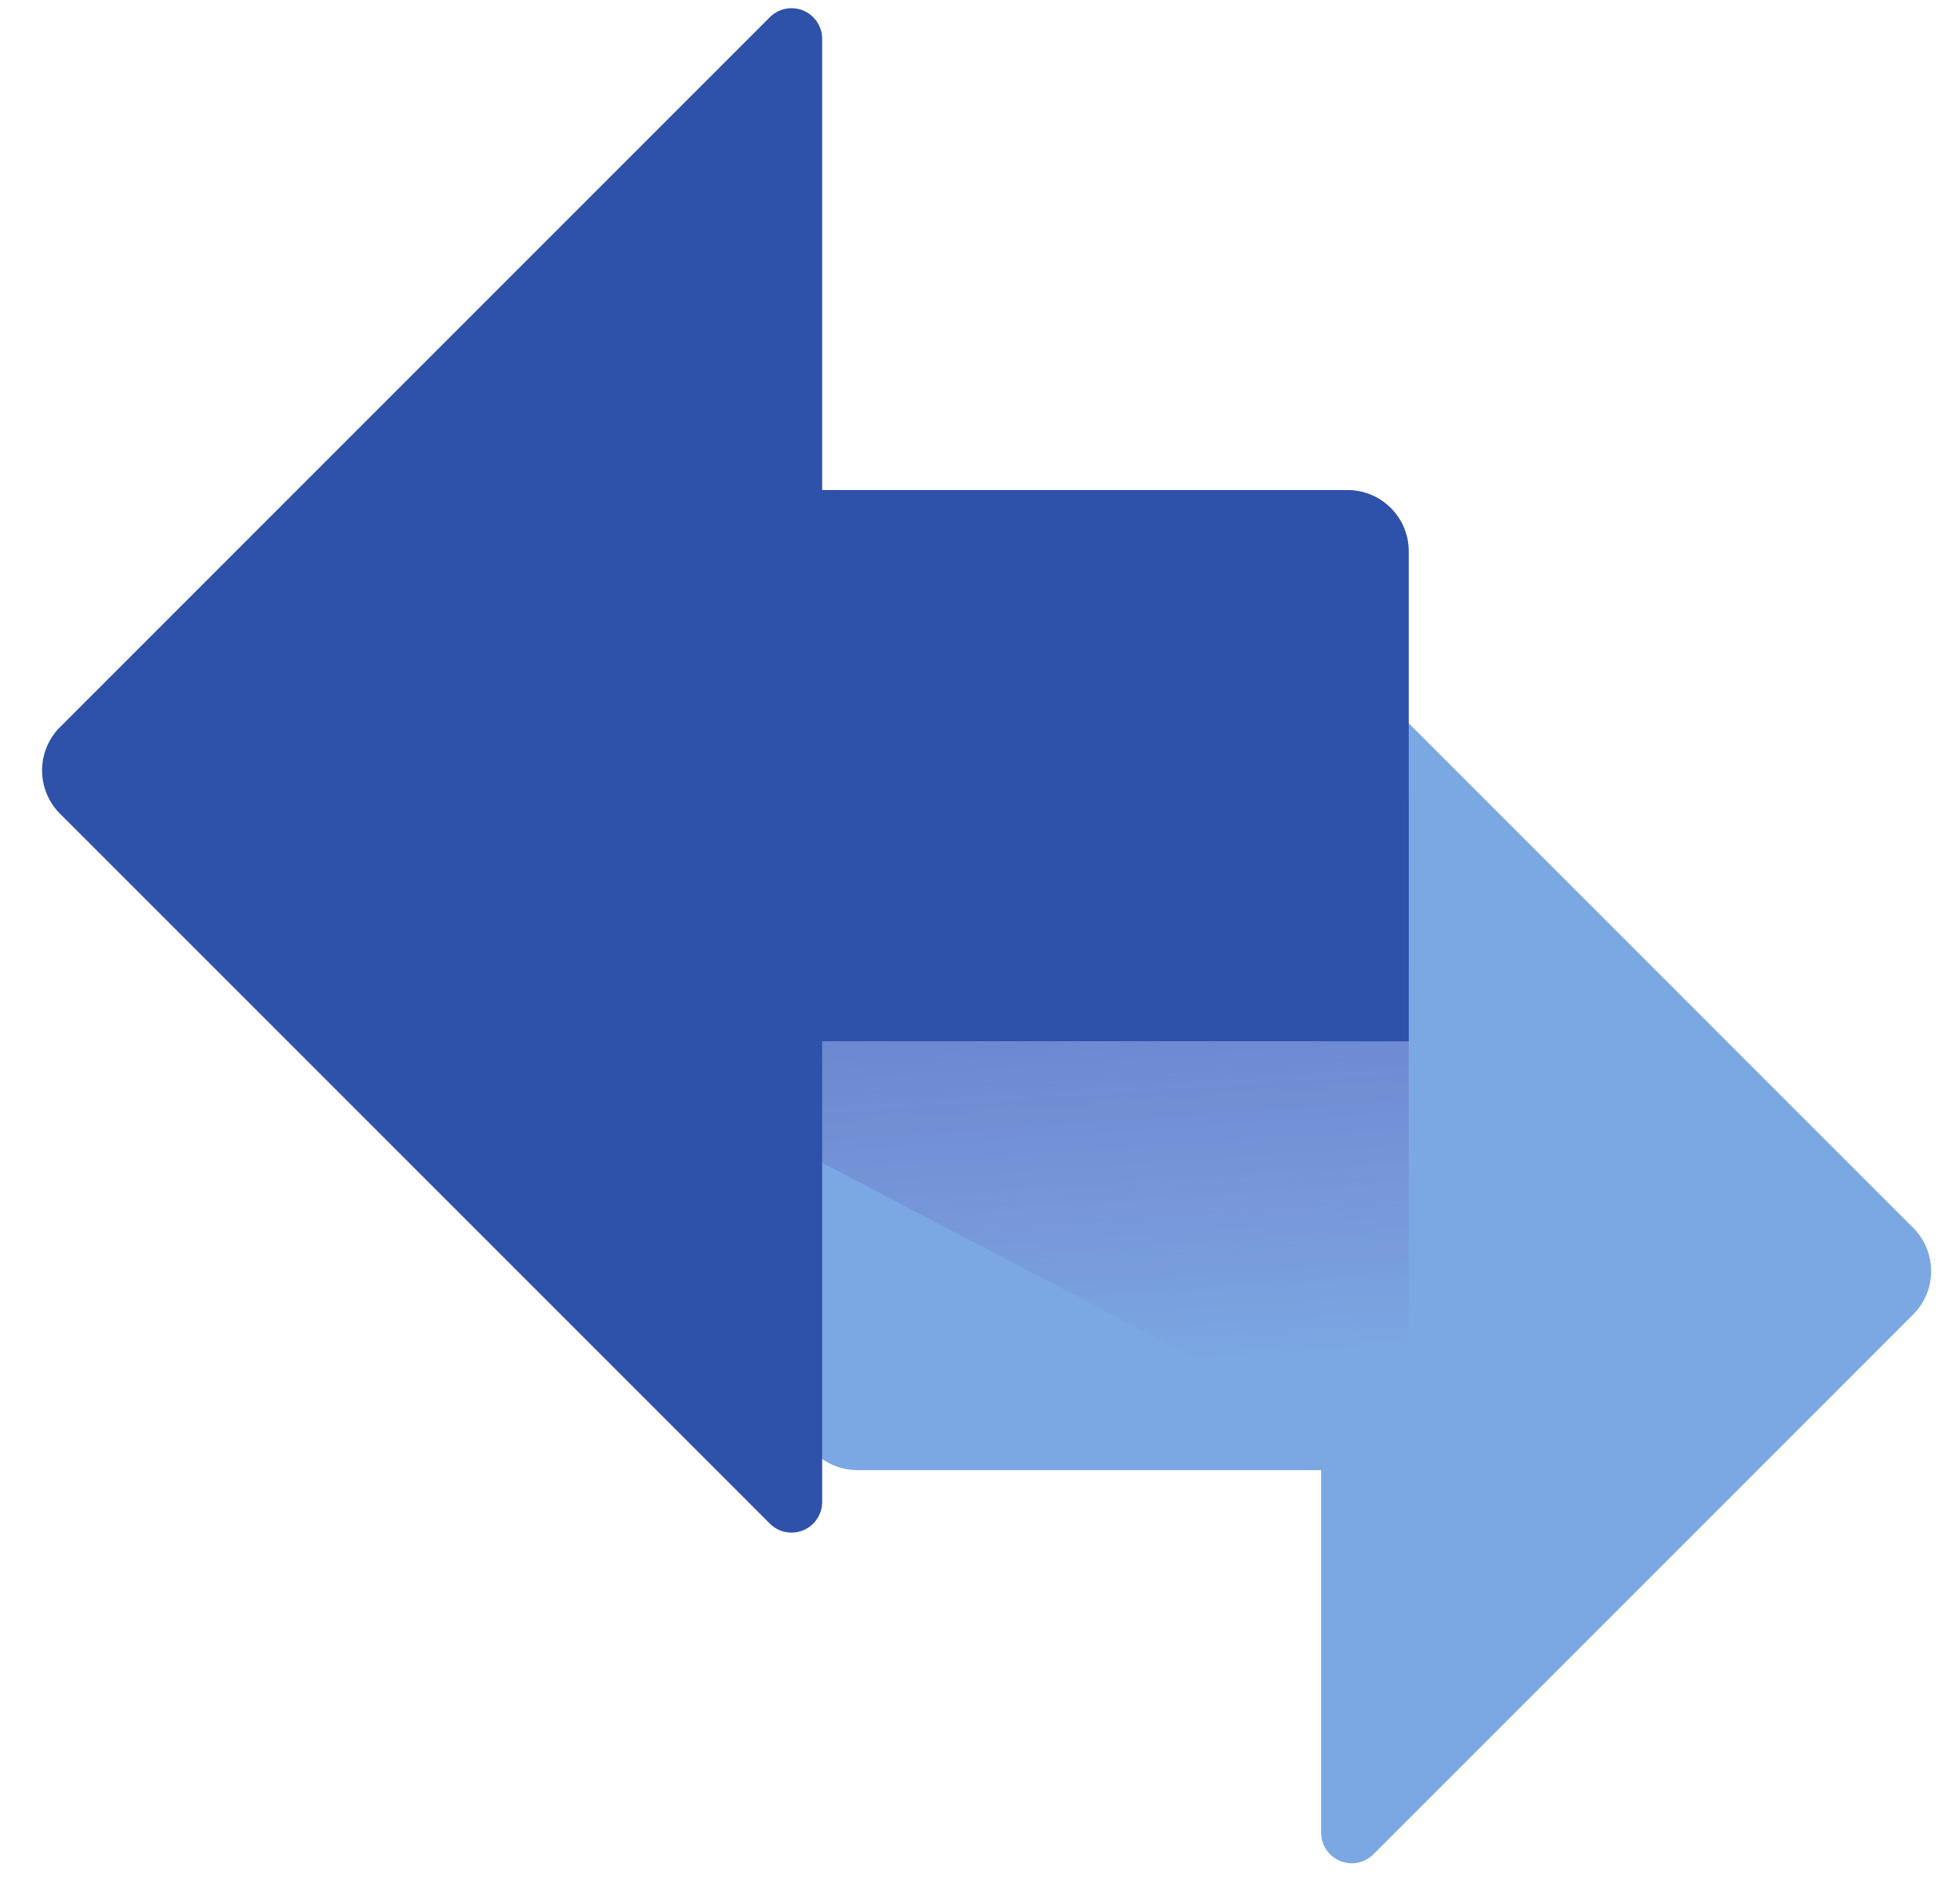 <svg xmlns="http://www.w3.org/2000/svg" width="32" height="31" viewBox="0 0 32 31">
    <defs>
        <linearGradient id="a" x1="14.383%" x2="25.507%" y1="85.028%" y2="0%">
            <stop offset="0%" stop-color="#640696" stop-opacity="0"/>
            <stop offset="100%" stop-color="#264697"/>
        </linearGradient>
    </defs>
    <g fill="none" fill-rule="evenodd">
        <path d="M0-1h32v32H0z"/>
        <g fill="#7BA8E3">
            <path d="M23 17H13v6a1 1 0 0 0 1 1h9v-7z"/>
            <path d="M22.424 30.271l8.812-8.812a1 1 0 0 0 0-1.414l-8.812-8.812a.5.5 0 0 0-.854.354v18.33a.5.5 0 0 0 .854.354z"/>
        </g>
        <path fill="url(#a)" d="M2 14h21L2 25z" opacity=".416" transform="matrix(-1 0 0 1 25 -1)"/>
        <g fill="#2E51AA">
            <path d="M13 8h9a1 1 0 0 1 1 1v8H13V8z"/>
            <path d="M12.57 24.874L.98 13.284a1 1 0 0 1 0-1.414L12.57.28a.5.5 0 0 1 .853.354V24.52a.5.5 0 0 1-.854.353z"/>
        </g>
    </g>
</svg>
